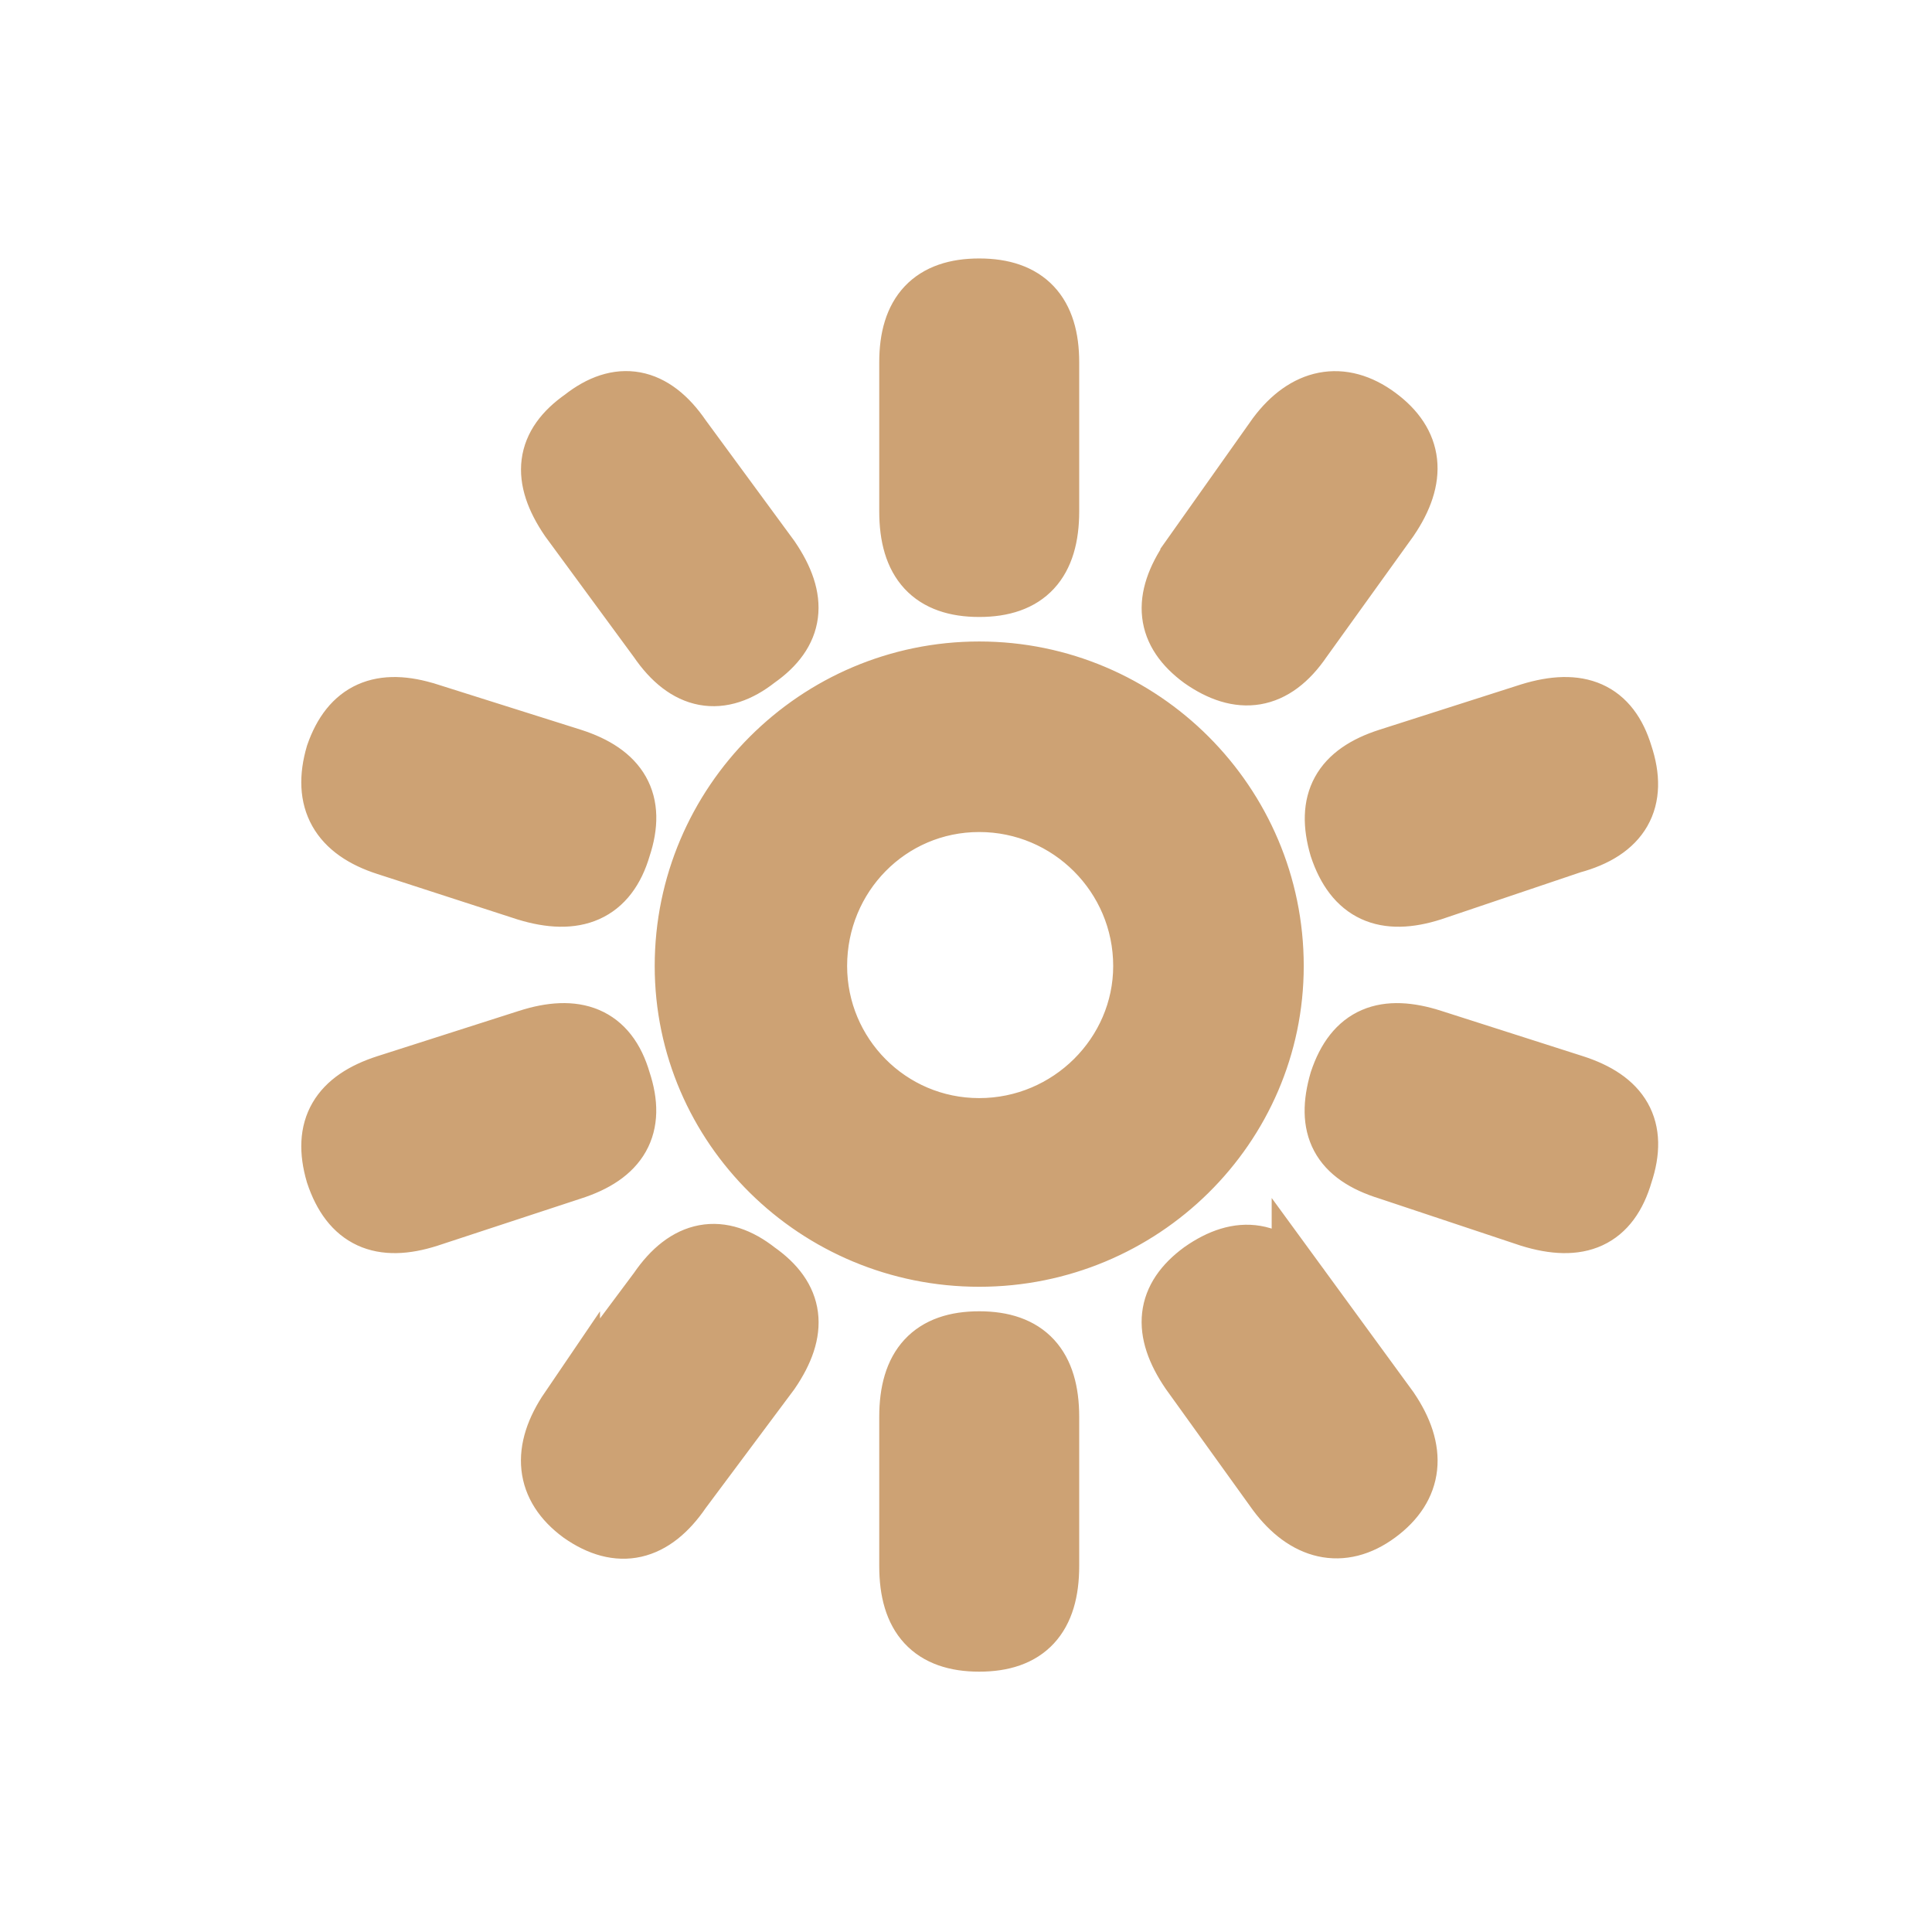 <!DOCTYPE svg PUBLIC "-//W3C//DTD SVG 1.1//EN" "http://www.w3.org/Graphics/SVG/1.1/DTD/svg11.dtd">
<!-- Uploaded to: SVG Repo, www.svgrepo.com, Transformed by: SVG Repo Mixer Tools -->
<svg fill="#cda274" width="800px" height="800px" viewBox="-5.5 0 32 32" version="1.1" xmlns="http://www.w3.org/2000/svg" stroke="#cda274">
<g id="SVGRepo_bgCarrier" stroke-width="0"/>
<g id="SVGRepo_tracerCarrier" stroke-linecap="round" stroke-linejoin="round"/>
<g id="SVGRepo_iconCarrier"> <title>light</title> <path d="M11.875 6v2.469c0 0.844-0.375 1.25-1.156 1.25s-1.156-0.406-1.156-1.25v-2.469c0-0.813 0.375-1.219 1.156-1.219s1.156 0.406 1.156 1.219zM14.219 9.25l1.438-2.031c0.469-0.625 1.063-0.75 1.656-0.313s0.656 1 0.188 1.688l-1.438 2c-0.469 0.688-1.031 0.75-1.656 0.313-0.594-0.438-0.656-0.969-0.188-1.656zM5.781 7.25l1.469 2c0.469 0.688 0.406 1.219-0.219 1.656-0.594 0.469-1.156 0.375-1.625-0.313l-1.469-2c-0.469-0.688-0.406-1.219 0.219-1.656 0.594-0.469 1.156-0.375 1.625 0.313zM10.719 11.125c2.688 0 4.875 2.188 4.875 4.875 0 2.656-2.188 4.813-4.875 4.813s-4.875-2.156-4.875-4.813c0-2.688 2.188-4.875 4.875-4.875zM1.594 11.813l2.375 0.75c0.781 0.25 1.063 0.719 0.813 1.469-0.219 0.75-0.75 0.969-1.563 0.719l-2.313-0.75c-0.781-0.25-1.063-0.75-0.844-1.5 0.25-0.719 0.75-0.938 1.531-0.688zM17.5 12.563l2.344-0.75c0.813-0.25 1.313-0.031 1.531 0.688 0.25 0.75-0.031 1.25-0.844 1.469l-2.313 0.781c-0.781 0.25-1.281 0.031-1.531-0.719-0.219-0.75 0.031-1.219 0.813-1.469zM10.719 18.688c1.5 0 2.719-1.219 2.719-2.688 0-1.5-1.219-2.719-2.719-2.719s-2.688 1.219-2.688 2.719c0 1.469 1.188 2.688 2.688 2.688zM0.906 17.969l2.344-0.75c0.781-0.25 1.313-0.063 1.531 0.688 0.25 0.75-0.031 1.219-0.813 1.469l-2.375 0.781c-0.781 0.25-1.281 0.031-1.531-0.719-0.219-0.75 0.063-1.219 0.844-1.469zM18.219 17.219l2.344 0.75c0.781 0.25 1.063 0.719 0.813 1.469-0.219 0.75-0.719 0.969-1.531 0.719l-2.344-0.781c-0.813-0.25-1.031-0.719-0.813-1.469 0.25-0.75 0.75-0.938 1.531-0.688zM3.938 23.344l1.469-1.969c0.469-0.688 1.031-0.781 1.625-0.313 0.625 0.438 0.688 0.969 0.219 1.656l-1.469 1.969c-0.469 0.688-1.031 0.813-1.656 0.375-0.594-0.438-0.656-1.031-0.188-1.719zM16.063 21.375l1.438 1.969c0.469 0.688 0.406 1.281-0.188 1.719s-1.188 0.281-1.656-0.344l-1.438-2c-0.469-0.688-0.406-1.219 0.188-1.656 0.625-0.438 1.188-0.375 1.656 0.313zM11.875 23.469v2.469c0 0.844-0.375 1.25-1.156 1.25s-1.156-0.406-1.156-1.25v-2.469c0-0.844 0.375-1.25 1.156-1.25s1.156 0.406 1.156 1.25z"/> </g>
</svg>